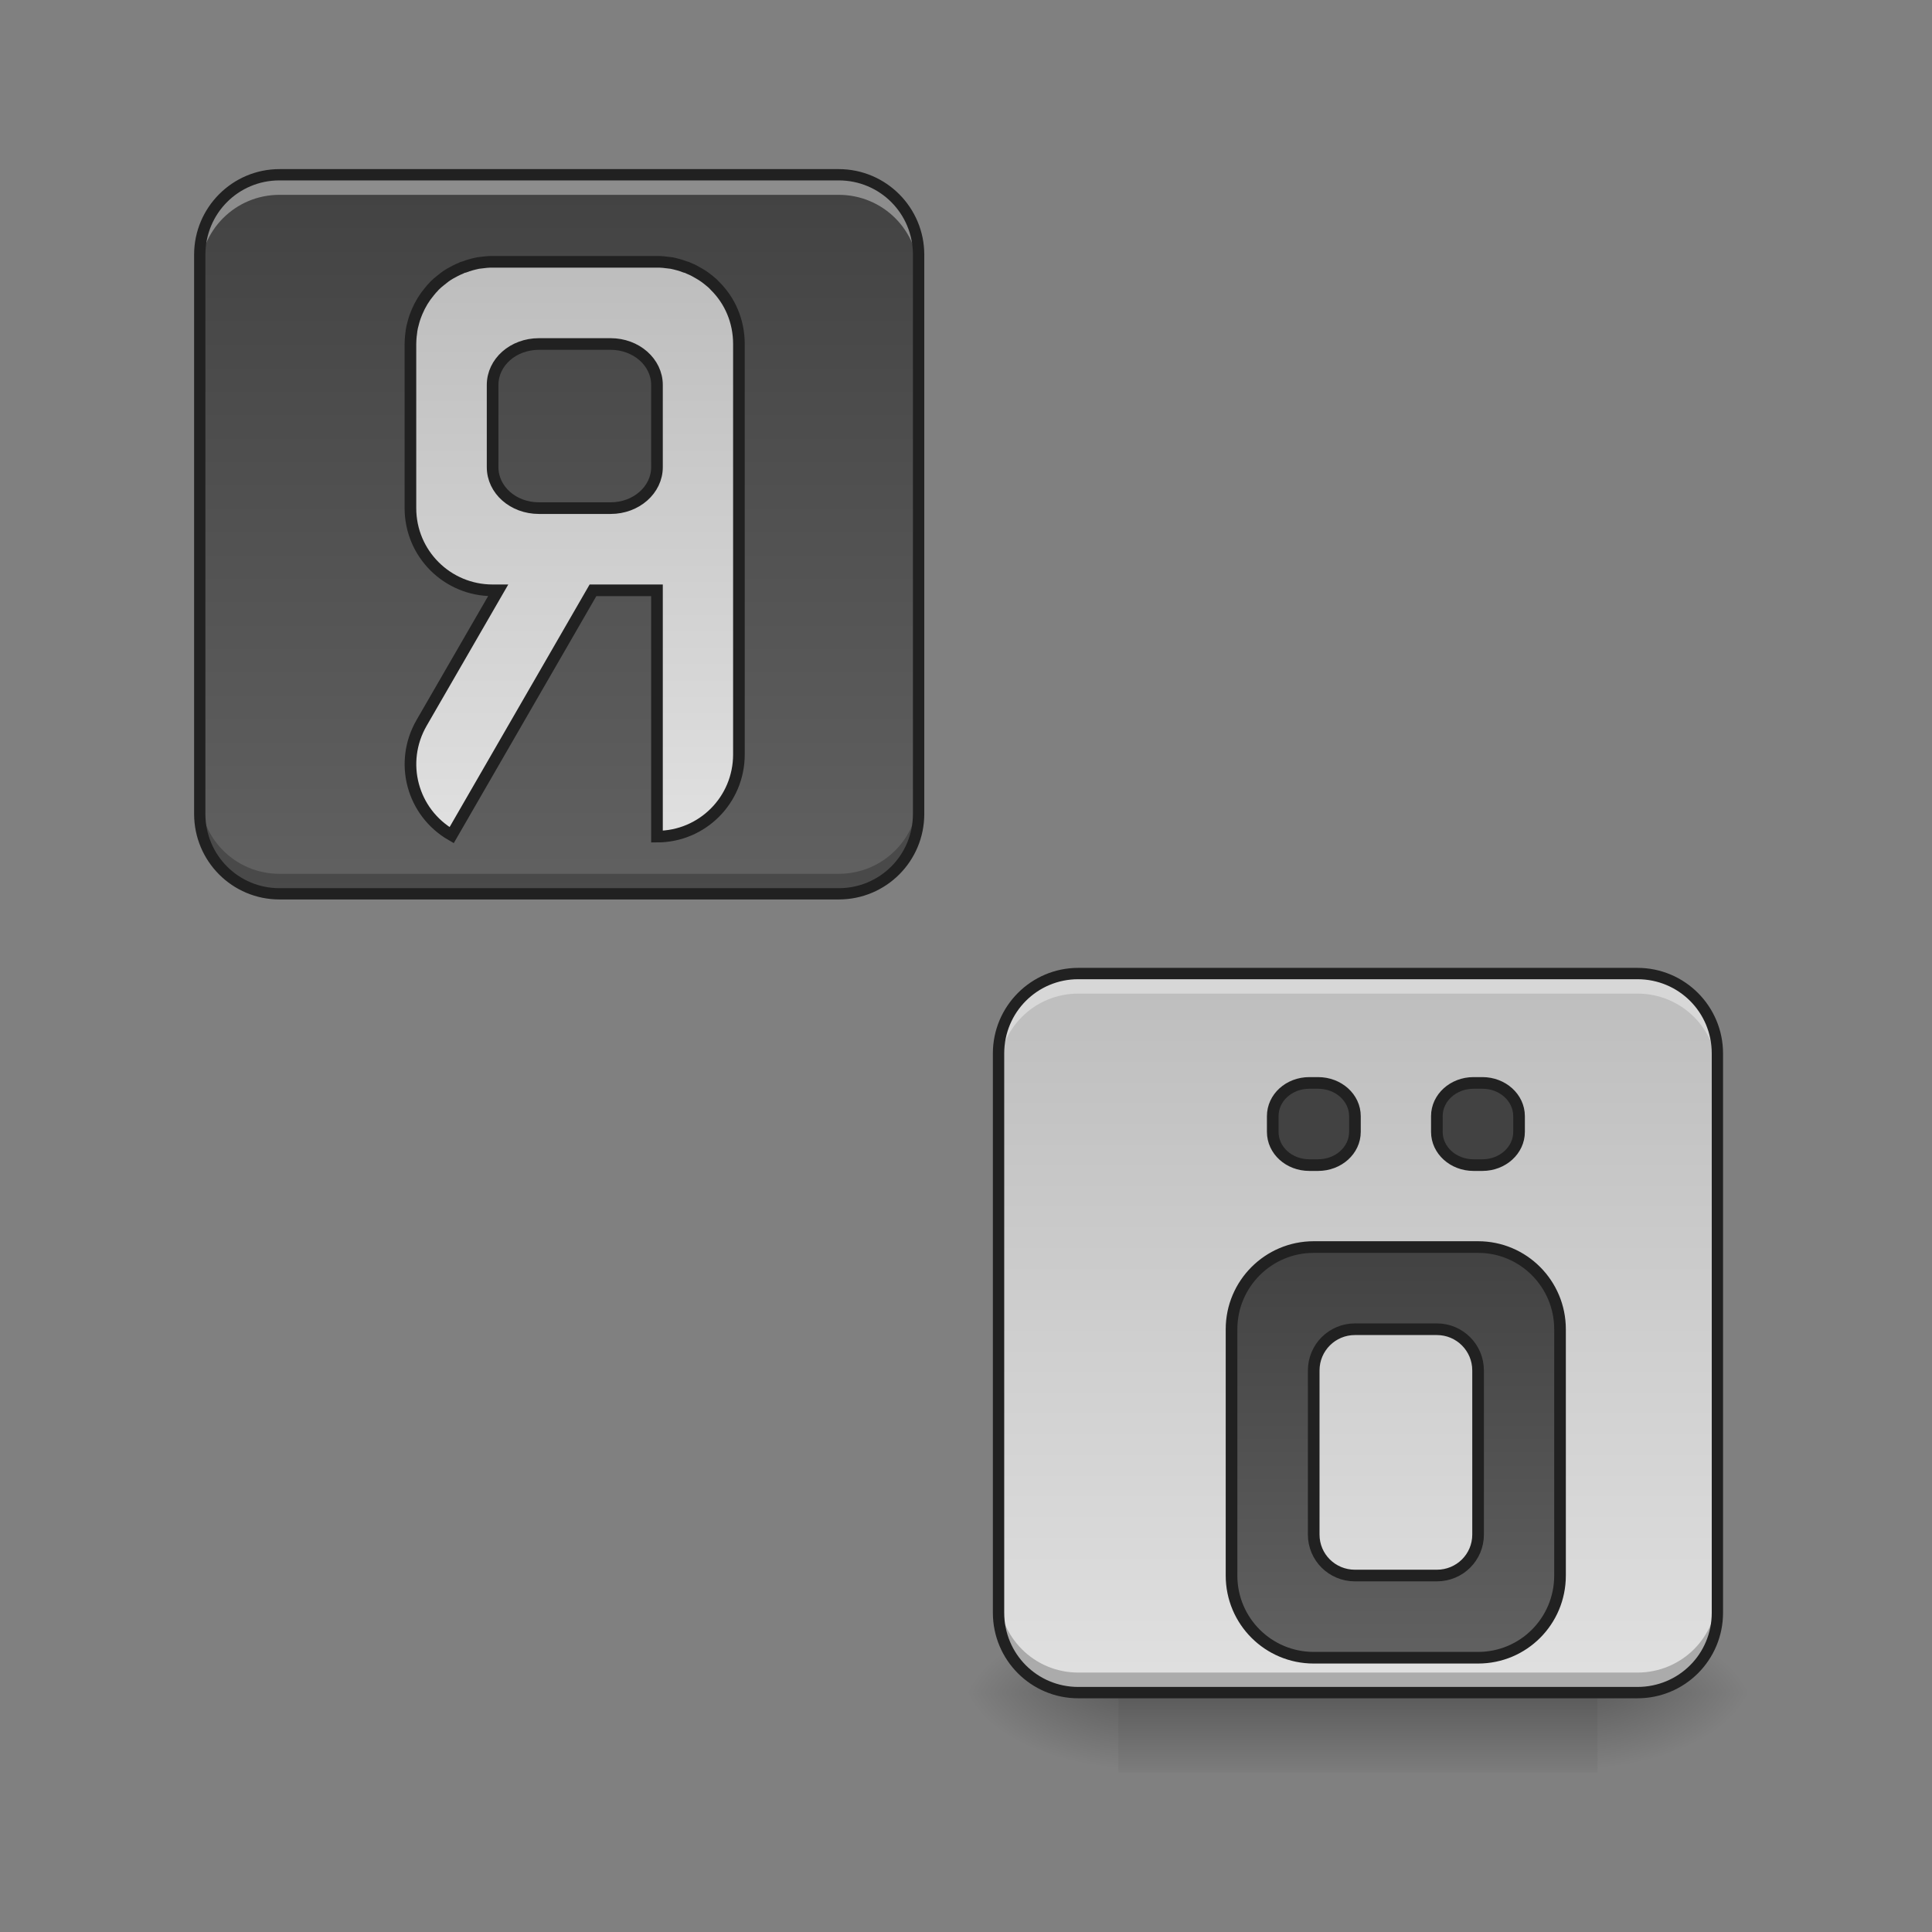 <?xml version="1.0" encoding="UTF-8"?>
<svg xmlns="http://www.w3.org/2000/svg" xmlns:xlink="http://www.w3.org/1999/xlink" width="32pt" height="32pt" viewBox="0 0 32 32" version="1.1">
<rect x="0" y="0" width="32" height="32" fill="#808080" stroke="none"/>
<defs>
<linearGradient id="linear0" gradientUnits="userSpaceOnUse" x1="254" y1="233.5" x2="254" y2="254.667" gradientTransform="matrix(0.063,0,0,0.063,6.615,13.439)">
<stop offset="0" style="stop-color:rgb(0%,0%,0%);stop-opacity:0.275;"/>
<stop offset="1" style="stop-color:rgb(0%,0%,0%);stop-opacity:0;"/>
</linearGradient>
<radialGradient id="radial0" gradientUnits="userSpaceOnUse" cx="450.909" cy="189.579" fx="450.909" fy="189.579" r="21.167" gradientTransform="matrix(0,-0.078,-0.141,-0,52.792,63.595)">
<stop offset="0" style="stop-color:rgb(0%,0%,0%);stop-opacity:0.314;"/>
<stop offset="0.222" style="stop-color:rgb(0%,0%,0%);stop-opacity:0.275;"/>
<stop offset="1" style="stop-color:rgb(0%,0%,0%);stop-opacity:0;"/>
</radialGradient>
<radialGradient id="radial1" gradientUnits="userSpaceOnUse" cx="450.909" cy="189.579" fx="450.909" fy="189.579" r="21.167" gradientTransform="matrix(-0,0.078,0.141,0,-7.809,-7.527)">
<stop offset="0" style="stop-color:rgb(0%,0%,0%);stop-opacity:0.314;"/>
<stop offset="0.222" style="stop-color:rgb(0%,0%,0%);stop-opacity:0.275;"/>
<stop offset="1" style="stop-color:rgb(0%,0%,0%);stop-opacity:0;"/>
</radialGradient>
<radialGradient id="radial2" gradientUnits="userSpaceOnUse" cx="450.909" cy="189.579" fx="450.909" fy="189.579" r="21.167" gradientTransform="matrix(-0,-0.078,0.141,-0,-7.809,63.595)">
<stop offset="0" style="stop-color:rgb(0%,0%,0%);stop-opacity:0.314;"/>
<stop offset="0.222" style="stop-color:rgb(0%,0%,0%);stop-opacity:0.275;"/>
<stop offset="1" style="stop-color:rgb(0%,0%,0%);stop-opacity:0;"/>
</radialGradient>
<radialGradient id="radial3" gradientUnits="userSpaceOnUse" cx="450.909" cy="189.579" fx="450.909" fy="189.579" r="21.167" gradientTransform="matrix(0,0.078,-0.141,0,52.792,-7.527)">
<stop offset="0" style="stop-color:rgb(0%,0%,0%);stop-opacity:0.314;"/>
<stop offset="0.222" style="stop-color:rgb(0%,0%,0%);stop-opacity:0.275;"/>
<stop offset="1" style="stop-color:rgb(0%,0%,0%);stop-opacity:0;"/>
</radialGradient>
<linearGradient id="linear1" gradientUnits="userSpaceOnUse" x1="116.417" y1="-168.667" x2="116.417" y2="21.833" gradientTransform="matrix(0.063,0,0,0.063,-0.662,13.439)">
<stop offset="0" style="stop-color:rgb(25.882%,25.882%,25.882%);stop-opacity:1;"/>
<stop offset="1" style="stop-color:rgb(38.039%,38.039%,38.039%);stop-opacity:1;"/>
</linearGradient>
<linearGradient id="linear2" gradientUnits="userSpaceOnUse" x1="116.417" y1="-168.667" x2="116.417" y2="21.833" gradientTransform="matrix(0.063,0,0,0.063,12.569,26.669)">
<stop offset="0" style="stop-color:rgb(74.118%,74.118%,74.118%);stop-opacity:1;"/>
<stop offset="1" style="stop-color:rgb(87.843%,87.843%,87.843%);stop-opacity:1;"/>
</linearGradient>
<linearGradient id="linear3" gradientUnits="userSpaceOnUse" x1="1360" y1="1135.118" x2="1360" y2="1535.118" gradientTransform="matrix(1,0,0,1,0,80.001)">
<stop offset="0" style="stop-color:rgb(25.882%,25.882%,25.882%);stop-opacity:1;"/>
<stop offset="1" style="stop-color:rgb(38.039%,38.039%,38.039%);stop-opacity:1;"/>
</linearGradient>
<linearGradient id="linear4" gradientUnits="userSpaceOnUse" x1="560" y1="255.118" x2="560" y2="815.118" >
<stop offset="0" style="stop-color:rgb(74.118%,74.118%,74.118%);stop-opacity:1;"/>
<stop offset="1" style="stop-color:rgb(87.843%,87.843%,87.843%);stop-opacity:1;"/>
</linearGradient>
</defs>
<g id="surface1">
<path style=" stroke:none;fill-rule:nonzero;fill:url(#linear0);" d="M 18.523 28.035 L 26.461 28.035 L 26.461 29.355 L 18.523 29.355 Z M 18.523 28.035 "/>
<path style=" stroke:none;fill-rule:nonzero;fill:url(#radial0);" d="M 26.461 28.035 L 29.105 28.035 L 29.105 26.711 L 26.461 26.711 Z M 26.461 28.035 "/>
<path style=" stroke:none;fill-rule:nonzero;fill:url(#radial1);" d="M 18.523 28.035 L 15.875 28.035 L 15.875 29.355 L 18.523 29.355 Z M 18.523 28.035 "/>
<path style=" stroke:none;fill-rule:nonzero;fill:url(#radial2);" d="M 18.523 28.035 L 15.875 28.035 L 15.875 26.711 L 18.523 26.711 Z M 18.523 28.035 "/>
<path style=" stroke:none;fill-rule:nonzero;fill:url(#radial3);" d="M 26.461 28.035 L 29.105 28.035 L 29.105 29.355 L 26.461 29.355 Z M 26.461 28.035 "/>
<path style=" stroke:none;fill-rule:nonzero;fill:url(#linear1);" d="M 4.629 2.895 L 13.891 2.895 C 14.621 2.895 15.215 3.488 15.215 4.219 L 15.215 13.48 C 15.215 14.211 14.621 14.805 13.891 14.805 L 4.629 14.805 C 3.898 14.805 3.309 14.211 3.309 13.48 L 3.309 4.219 C 3.309 3.488 3.898 2.895 4.629 2.895 Z M 4.629 2.895 "/>
<path style=" stroke:none;fill-rule:nonzero;fill:url(#linear2);" d="M 17.859 16.125 L 27.121 16.125 C 27.852 16.125 28.445 16.719 28.445 17.449 L 28.445 26.711 C 28.445 27.441 27.852 28.035 27.121 28.035 L 17.859 28.035 C 17.129 28.035 16.539 27.441 16.539 26.711 L 16.539 17.449 C 16.539 16.719 17.129 16.125 17.859 16.125 Z M 17.859 16.125 "/>
<path style=" stroke:none;fill-rule:nonzero;fill:rgb(100%,100%,100%);fill-opacity:0.392;" d="M 17.859 16.125 C 17.129 16.125 16.539 16.715 16.539 17.449 L 16.539 17.781 C 16.539 17.047 17.129 16.457 17.859 16.457 L 27.121 16.457 C 27.855 16.457 28.445 17.047 28.445 17.781 L 28.445 17.449 C 28.445 16.715 27.855 16.125 27.121 16.125 Z M 17.859 16.125 "/>
<path style=" stroke:none;fill-rule:nonzero;fill:rgb(0%,0%,0%);fill-opacity:0.235;" d="M 17.859 28.035 C 17.129 28.035 16.539 27.445 16.539 26.711 L 16.539 26.379 C 16.539 27.113 17.129 27.703 17.859 27.703 L 27.121 27.703 C 27.855 27.703 28.445 27.113 28.445 26.379 L 28.445 26.711 C 28.445 27.445 27.855 28.035 27.121 28.035 Z M 17.859 28.035 "/>
<path style=" stroke:none;fill-rule:nonzero;fill:rgb(12.941%,12.941%,12.941%);fill-opacity:1;" d="M 17.859 16.031 C 17.078 16.031 16.445 16.668 16.445 17.449 L 16.445 26.711 C 16.445 27.496 17.078 28.129 17.859 28.129 L 27.121 28.129 C 27.906 28.129 28.539 27.496 28.539 26.711 L 28.539 17.449 C 28.539 16.668 27.906 16.031 27.121 16.031 Z M 17.859 16.219 L 27.121 16.219 C 27.805 16.219 28.352 16.766 28.352 17.449 L 28.352 26.711 C 28.352 27.395 27.805 27.941 27.121 27.941 L 17.859 27.941 C 17.18 27.941 16.633 27.395 16.633 26.711 L 16.633 17.449 C 16.633 16.766 17.18 16.219 17.859 16.219 Z M 17.859 16.219 "/>
<path style=" stroke:none;fill-rule:nonzero;fill:rgb(100%,100%,100%);fill-opacity:0.392;" d="M 4.629 2.895 C 3.898 2.895 3.309 3.484 3.309 4.219 L 3.309 4.551 C 3.309 3.816 3.898 3.227 4.629 3.227 L 13.891 3.227 C 14.625 3.227 15.215 3.816 15.215 4.551 L 15.215 4.219 C 15.215 3.484 14.625 2.895 13.891 2.895 Z M 4.629 2.895 "/>
<path style=" stroke:none;fill-rule:nonzero;fill:rgb(0%,0%,0%);fill-opacity:0.235;" d="M 4.629 14.805 C 3.898 14.805 3.309 14.215 3.309 13.48 L 3.309 13.148 C 3.309 13.883 3.898 14.473 4.629 14.473 L 13.891 14.473 C 14.625 14.473 15.215 13.883 15.215 13.148 L 15.215 13.48 C 15.215 14.215 14.625 14.805 13.891 14.805 Z M 4.629 14.805 "/>
<path style=" stroke:none;fill-rule:nonzero;fill:rgb(12.941%,12.941%,12.941%);fill-opacity:1;" d="M 4.629 2.801 C 3.848 2.801 3.215 3.438 3.215 4.219 L 3.215 13.48 C 3.215 14.266 3.848 14.898 4.629 14.898 L 13.891 14.898 C 14.676 14.898 15.309 14.266 15.309 13.48 L 15.309 4.219 C 15.309 3.438 14.676 2.801 13.891 2.801 Z M 4.629 2.988 L 13.891 2.988 C 14.574 2.988 15.121 3.535 15.121 4.219 L 15.121 13.48 C 15.121 14.164 14.574 14.711 13.891 14.711 L 4.629 14.711 C 3.949 14.711 3.402 14.164 3.402 13.48 L 3.402 4.219 C 3.402 3.535 3.949 2.988 4.629 2.988 Z M 4.629 2.988 "/>
<path style="fill-rule:nonzero;fill:url(#linear3);stroke-width:11.339;stroke-linecap:round;stroke-linejoin:miter;stroke:rgb(12.941%,12.941%,12.941%);stroke-opacity:1;stroke-miterlimit:4;" d="M 1275.705 1055.096 C 1255.864 1055.096 1240.039 1069.504 1240.039 1087.455 L 1240.039 1102.808 C 1240.039 1120.759 1255.864 1135.167 1275.705 1135.167 L 1284.208 1135.167 C 1304.049 1135.167 1320.11 1120.759 1320.11 1102.808 L 1320.11 1087.455 C 1320.11 1069.504 1304.049 1055.096 1284.208 1055.096 Z M 1435.611 1055.096 C 1416.007 1055.096 1399.945 1069.504 1399.945 1087.455 L 1399.945 1102.808 C 1399.945 1120.759 1416.007 1135.167 1435.611 1135.167 L 1444.35 1135.167 C 1463.955 1135.167 1480.016 1120.759 1480.016 1102.808 L 1480.016 1087.455 C 1480.016 1069.504 1463.955 1055.096 1444.35 1055.096 Z M 1279.957 1215.002 C 1235.788 1215.002 1199.885 1250.904 1199.885 1295.073 L 1199.885 1535.05 C 1199.885 1579.456 1235.788 1615.121 1279.957 1615.121 L 1440.099 1615.121 C 1484.268 1615.121 1519.934 1579.456 1519.934 1535.05 L 1519.934 1295.073 C 1519.934 1250.904 1484.268 1215.002 1440.099 1215.002 Z M 1320.11 1295.073 L 1399.945 1295.073 C 1422.148 1295.073 1440.099 1313.024 1440.099 1335.227 L 1440.099 1495.133 C 1440.099 1517.335 1422.148 1535.05 1399.945 1535.05 L 1320.11 1535.05 C 1297.908 1535.05 1279.957 1517.335 1279.957 1495.133 L 1279.957 1335.227 C 1279.957 1313.024 1297.908 1295.073 1320.11 1295.073 Z M 1320.11 1295.073 " transform="matrix(0.017,0,0,0.017,0,0)"/>
<path style="fill-rule:nonzero;fill:url(#linear4);stroke-width:11.339;stroke-linecap:round;stroke-linejoin:miter;stroke:rgb(12.941%,12.941%,12.941%);stroke-opacity:1;stroke-miterlimit:4;" d="M 479.954 255.094 C 477.828 255.094 475.939 255.094 473.813 255.33 C 472.396 255.566 471.215 255.566 469.798 255.802 C 468.38 256.039 467.2 256.039 465.782 256.275 C 461.295 257.22 456.807 258.401 452.555 260.054 C 451.138 260.29 449.957 260.763 448.776 261.471 C 445.233 262.888 441.69 264.778 438.383 266.667 C 435.077 268.557 432.006 270.919 429.172 273.281 C 427.046 274.934 425.156 276.588 423.267 278.477 C 422.558 279.422 421.613 280.367 420.669 281.312 C 419.96 282.257 419.015 283.201 418.307 284.146 C 413.346 290.051 409.331 296.665 406.26 303.987 C 405.788 305.168 405.316 306.349 404.843 307.53 C 403.426 311.309 402.481 315.088 401.536 318.867 C 401.3 320.284 401.064 321.465 400.828 322.883 C 400.828 323.591 400.828 324.3 400.592 325.008 C 400.592 325.481 400.592 326.189 400.355 326.898 C 400.119 329.496 399.883 332.33 399.883 335.165 L 399.883 495.071 C 399.883 539.476 435.785 575.142 479.954 575.142 L 485.387 575.142 L 410.748 704.342 C 388.546 742.842 401.536 791.499 440.037 813.702 L 577.74 575.142 L 640.096 575.142 L 640.096 815.119 C 684.265 815.119 719.931 779.453 719.931 735.048 L 719.931 335.165 C 719.931 312.962 711.192 292.885 696.548 278.477 C 694.894 276.588 693.005 274.934 690.879 273.281 C 688.045 270.919 684.738 268.557 681.431 266.667 C 678.36 264.778 674.817 262.888 671.275 261.471 C 670.094 260.763 668.676 260.29 667.495 260.054 C 663.244 258.401 658.756 257.22 654.268 256.275 C 652.851 256.039 651.67 256.039 650.253 255.802 C 648.836 255.566 647.419 255.566 646.238 255.33 C 644.112 255.094 641.986 255.094 640.096 255.094 Z M 525.068 335.165 L 594.983 335.165 C 619.783 335.165 640.096 352.88 640.096 375.082 L 640.096 455.153 C 640.096 477.356 619.783 495.071 594.983 495.071 L 525.068 495.071 C 500.031 495.071 479.954 477.356 479.954 455.153 L 479.954 375.082 C 479.954 352.88 500.031 335.165 525.068 335.165 Z M 525.068 335.165 " transform="matrix(0.017,0,0,0.017,0,0)"/>
</g>
</svg>
